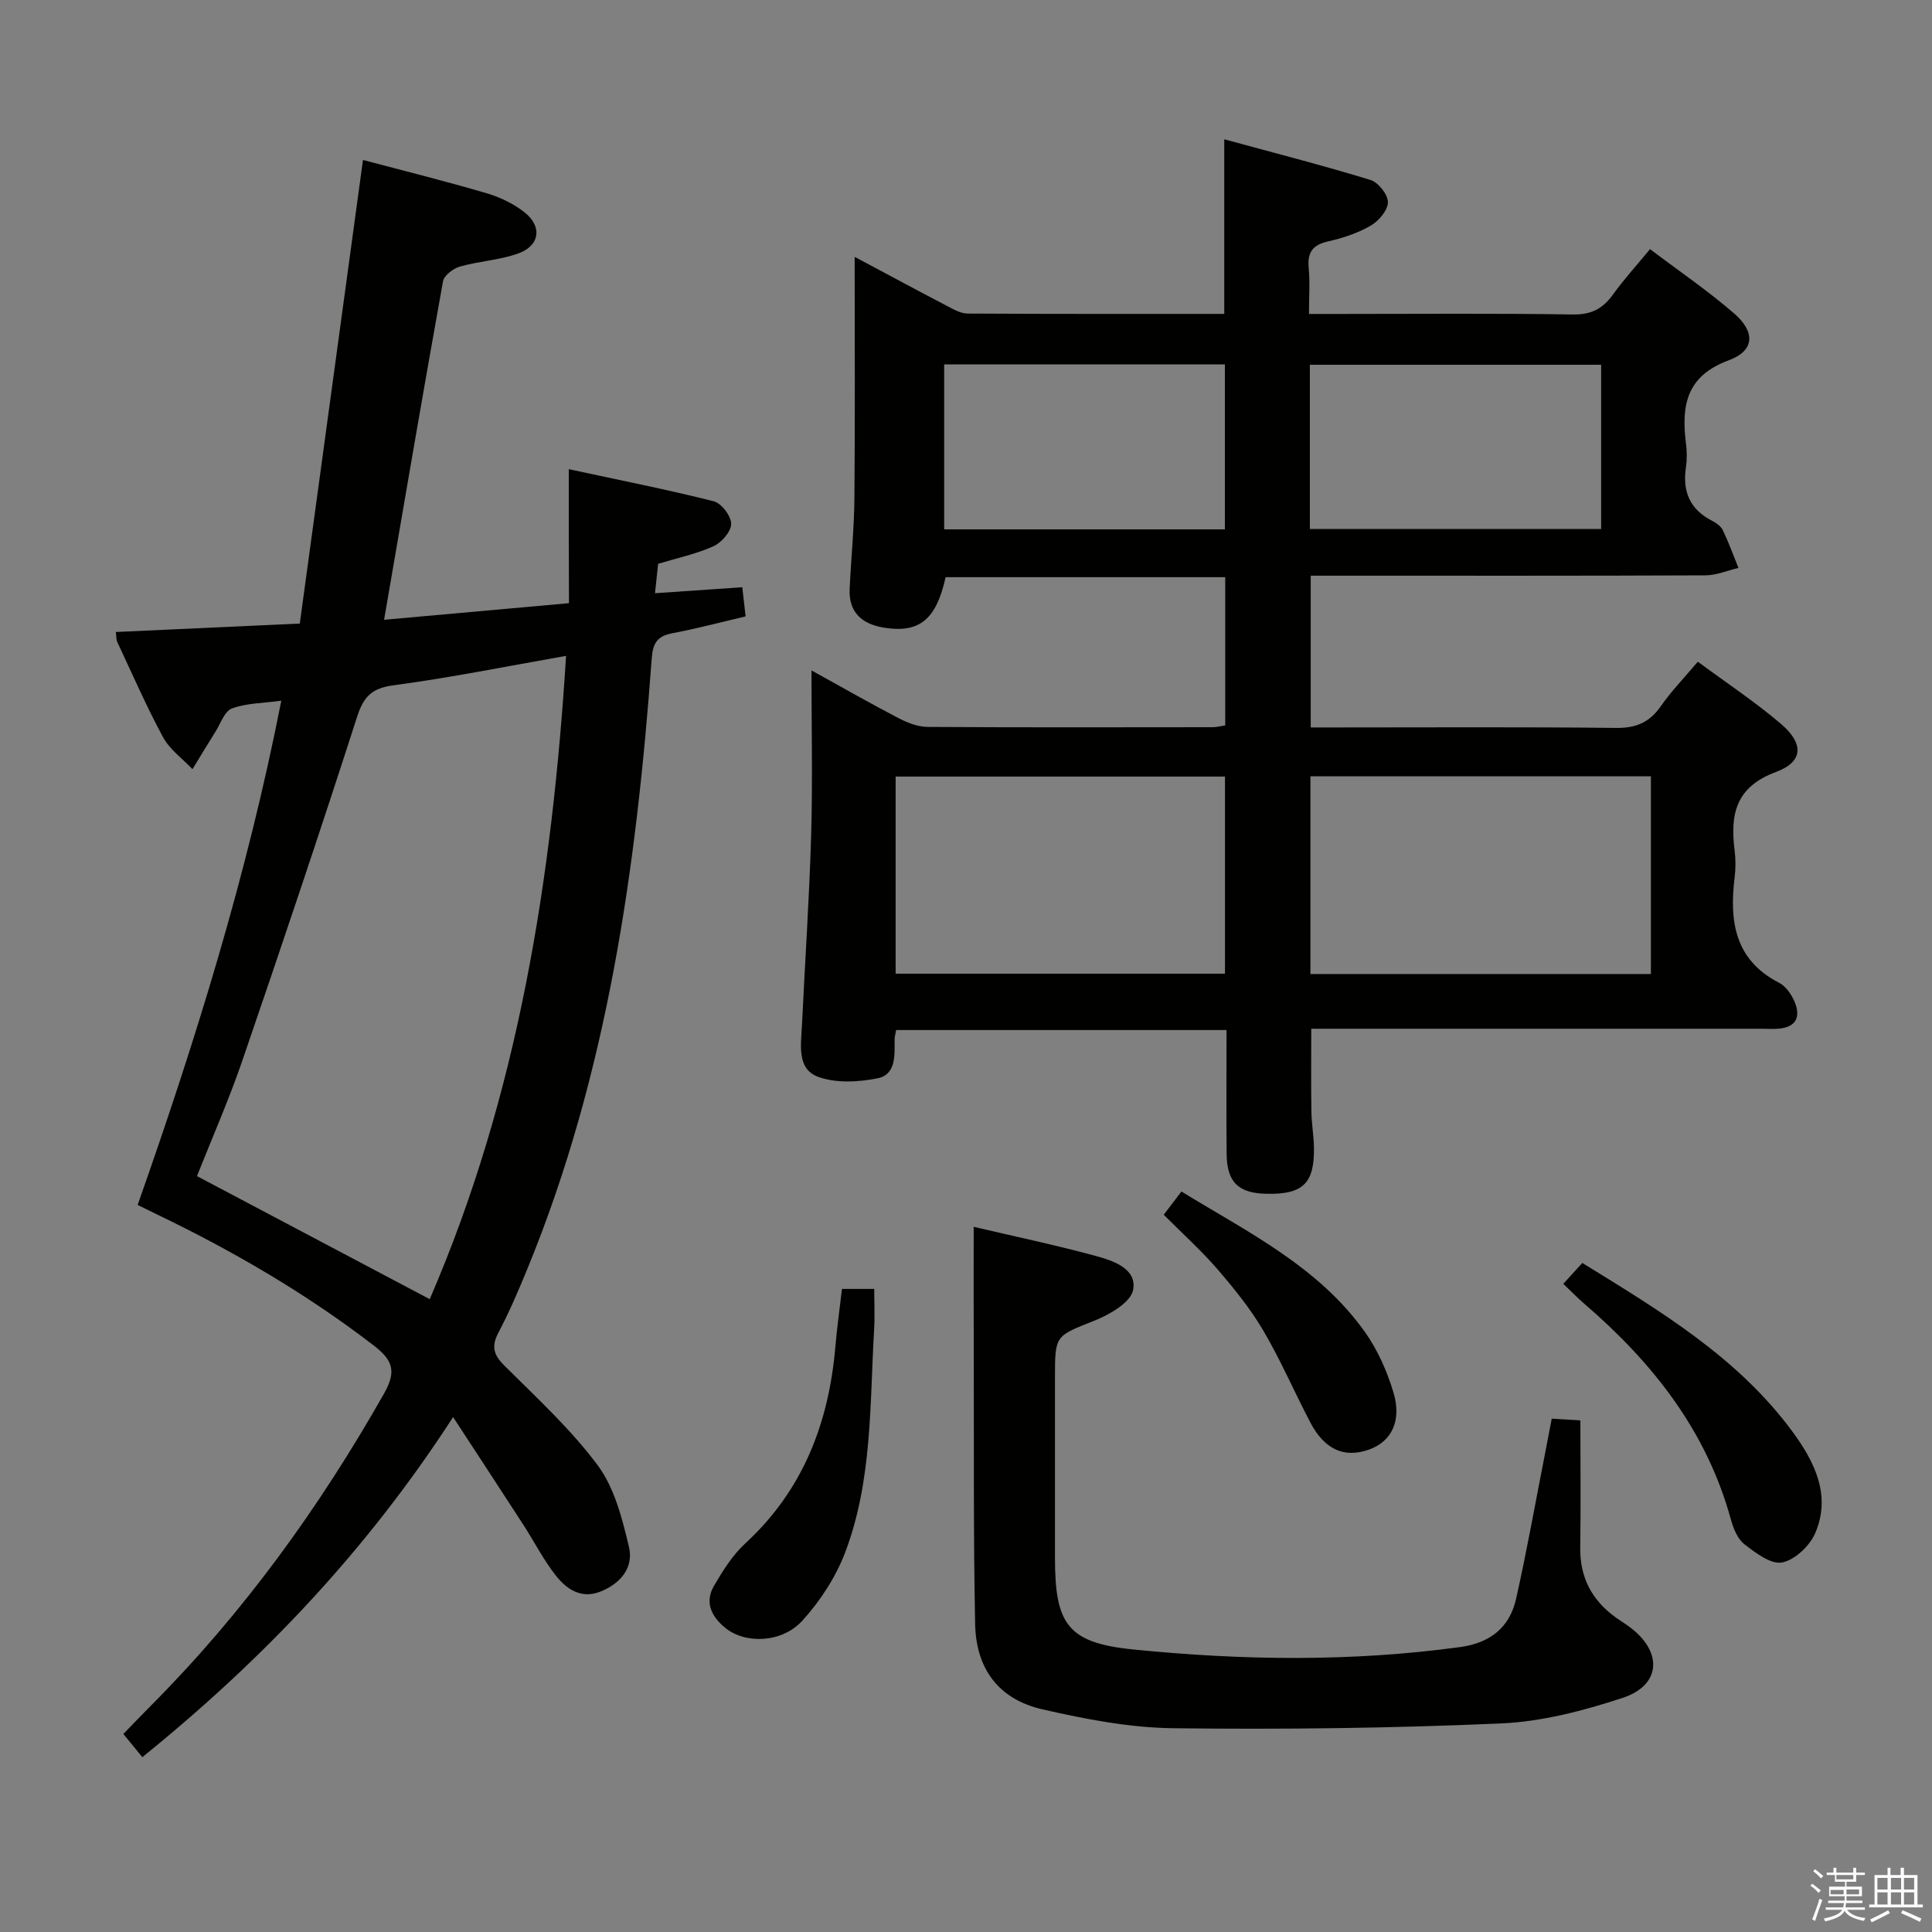 <svg enable-background="new 0 0 400 400" viewBox="0 0 400 400" xmlns="http://www.w3.org/2000/svg"><rect x="0" y="0" width="400" height="400" fill="#808080" stroke="none"/><path d="m374.8 390.4.4-.4c.7.5 1.3 1 1.8 1.4l-.5.5c-.5-.6-1.1-1.1-1.7-1.5zm1 7.3-.6-.3c.5-1.4 1.1-2.8 1.5-4.3.2.1.4.2.6.3-.5 1.3-1 2.8-1.5 4.3zm-.4-10.3.4-.4c.4.3 1 .8 1.7 1.4l-.5.5c-.4-.5-1-1-1.6-1.5zm2.5.3h1.7v-1h.6v1h3.5v-1h.6v1h1.8v.5h-1.8v1.4h-2v1h3.2v2h-3.2v.9h3.3v.5h-3.4c0 .3-.1.6-.1.9h4v.5h-3.7c.7.9 1.9 1.5 3.8 1.7-.1.2-.2.4-.3.6-2.1-.4-3.5-1.1-4-2.1-.4 1-1.8 1.7-4 2.2-.1-.2-.2-.4-.3-.6 2.1-.4 3.4-1 3.8-1.8h-3.4v-.5h3.6c.1-.3.1-.6.2-.9h-3.3v-.5h3.4c0-.3 0-.6 0-.9h-3.2v-2h3.3v-1h-2.1v-1.4h-1.7v-.5zm1.1 3.5v1h2.7c0-.3 0-.4 0-.4 0-.2 0-.2 0-.2 0-.1 0-.2 0-.3h-2.7zm1.2-3v.9h3.5v-.9zm4.7 3h-2.6v.6.4h2.6z" fill="#fbfafc"/><path d="m393.6 386.7h.6v1.5h2.8v6.1h1.1v.6h-11.1v-.6h1.1v-6.1h2.7v-1.5h.6v1.5h2.1v-1.5zm-2.7 8.8.4.6c-1.2.6-2.5 1.3-3.8 1.9-.1-.2-.2-.4-.3-.6 1.2-.6 2.5-1.2 3.7-1.9zm-2.2-6.7v2.4h2.1v-2.4zm0 3v2.5h2.1v-2.5zm2.8-3v2.4h2.1v-2.4zm0 3v2.5h2.1v-2.5zm6 6.1c-1.4-.7-2.7-1.3-3.9-1.8l.3-.6c1.5.6 2.7 1.2 3.9 1.7zm-1.2-9.1h-2.1v2.4h2.1zm-2.1 3v2.5h2.1v-2.5z" fill="#fbfafc"/><g fill="#010100"><path d="m351.52 137c6.11 4.52 11.96 8.38 17.24 12.9 4.74 4.05 4.62 7.82-1.04 9.92-8.46 3.13-9.52 8.86-8.58 16.32.23 1.8.22 3.68 0 5.49-1.11 9.07-.03 17.09 9.21 21.85 1.36.7 2.5 2.33 3.14 3.79 1.29 2.94.68 5.28-3.05 5.69-1.15.13-2.33.03-3.5.03-29.32 0-58.65 0-87.97 0-1.8 0-3.6 0-5.49 0 0 5.98-.06 11.58.03 17.18.04 2.49.49 4.96.53 7.45.11 7.43-2.32 9.72-9.9 9.54-5.78-.14-8.13-2.42-8.18-8.28-.08-8.45-.02-16.9-.02-25.62-23.06 0-45.62 0-68.41 0-.13.79-.32 1.41-.32 2.03.03 3.22.28 7.19-3.47 7.95-4.03.81-8.77 1.07-12.47-.34-4.34-1.66-3.42-6.7-3.23-10.66.62-13.12 1.52-26.23 1.9-39.35.32-11.09.07-22.21.07-34.09 6.4 3.54 12.12 6.81 17.96 9.85 1.85.96 4.02 1.84 6.06 1.85 19.66.13 39.32.08 58.98.06.8 0 1.61-.22 2.66-.37 0-10.24 0-20.31 0-30.69-19.43 0-38.67 0-57.89 0-1.94 8.77-5.42 11.64-12.78 10.45-4.47-.73-7.32-3.11-7.09-8.03.3-6.31.94-12.61.99-18.92.14-16.13.05-32.27.05-49.82 7.42 3.96 13.32 7.14 19.27 10.24 1.29.68 2.74 1.5 4.12 1.5 17.64.1 35.28.07 53.13.07 0-11.86 0-23.41 0-36.15 10.13 2.76 20.27 5.36 30.27 8.42 1.62.49 3.63 3.03 3.61 4.6-.01 1.67-1.89 3.89-3.55 4.85-2.68 1.56-5.78 2.58-8.83 3.27-3.22.72-4.32 2.28-4.02 5.5.28 2.95.06 5.94.06 9.52h6.65c15.99 0 31.99-.15 47.98.11 3.81.06 6.19-1.19 8.31-4.13 2.22-3.09 4.81-5.93 7.67-9.4 5.93 4.49 11.96 8.59 17.43 13.33 4.41 3.83 4.24 7.69-1.12 9.68-8.86 3.27-9.84 9.42-8.87 17.2.21 1.64.23 3.36-.01 4.99-.73 4.97.81 8.69 5.41 11.04.86.44 1.84 1.13 2.23 1.95 1.22 2.54 2.18 5.2 3.24 7.81-2.28.54-4.57 1.53-6.85 1.54-25.32.11-50.65.07-75.97.07-1.8 0-3.61 0-5.74 0v31.42h5.21c19.33 0 38.65-.12 57.98.1 4.1.05 6.89-1.1 9.23-4.41 2.16-3.12 4.84-5.88 7.73-9.3zm-80.21 23.72v40.94h70.49c0-13.77 0-27.2 0-40.94-23.59 0-46.97 0-70.49 0zm-85.88 40.87h68.19c0-13.83 0-27.25 0-40.81-22.89 0-45.46 0-68.19 0zm85.76-92.07h60.31c0-11.64 0-22.85 0-34-20.34 0-40.23 0-60.31 0zm-75.71-34.08v34.16h58.12c0-11.54 0-22.75 0-34.16-19.53 0-38.74 0-58.12 0z"/><path d="m117.76 97.14c10.44 2.25 20.3 4.2 30.03 6.65 1.58.4 3.59 3.06 3.59 4.67 0 1.59-1.99 3.88-3.66 4.63-3.58 1.62-7.51 2.44-11.46 3.64-.19 1.81-.38 3.59-.65 6.09 6-.41 11.83-.81 18.07-1.24.24 2.12.44 3.87.69 6.04-5.17 1.21-10.1 2.52-15.1 3.47-3.13.59-4.1 1.97-4.34 5.25-3.16 43.22-9.12 85.9-25.75 126.38-1.83 4.45-3.73 8.9-5.97 13.15-1.51 2.85-1.06 4.59 1.2 6.85 6.7 6.68 13.77 13.16 19.37 20.7 3.46 4.67 5.05 11.01 6.44 16.86 1.02 4.29-1.77 7.62-5.96 9.26-3.95 1.55-6.96-.53-9.15-3.3-2.56-3.23-4.45-6.98-6.7-10.46-4.67-7.21-9.38-14.4-14.6-22.39-17.86 27.59-39.3 50.15-64.34 70.41-1.25-1.53-2.38-2.91-3.93-4.8 1.86-1.92 3.76-3.91 5.7-5.86 19.17-19.24 34.89-41.02 48.27-64.61 2.66-4.69 1.78-6.96-2.22-10.03-13.92-10.69-28.96-19.45-44.73-27.04-1.18-.57-2.36-1.15-4.06-1.99 11.98-34.01 22.66-68.29 29.74-104.4-3.87.53-7.26.5-10.22 1.61-1.54.58-2.36 3.15-3.44 4.86-1.61 2.55-3.16 5.14-4.73 7.71-2.07-2.19-4.71-4.07-6.09-6.62-3.48-6.42-6.39-13.15-9.5-19.76-.2-.42-.14-.95-.28-2.02 12.47-.57 24.8-1.14 38.09-1.75 4.39-32.2 8.72-64.01 13.08-95.98 8.67 2.3 17.19 4.41 25.6 6.89 2.8.82 5.64 2.19 7.91 4 3.67 2.95 3.07 6.88-1.37 8.47-3.85 1.38-8.11 1.58-12.07 2.71-1.38.39-3.28 1.83-3.5 3.05-4.15 23.03-8.07 46.1-12.2 70.08 12.94-1.16 25.41-2.29 38.28-3.44-.04-9.22-.04-17.96-.04-27.74zm-28.79 171.84c18.29-42.29 25.34-87.01 28.23-133.19-12.47 2.19-24 4.53-35.64 6.08-4.54.6-6.26 2.28-7.64 6.57-7.67 23.84-15.66 47.58-23.79 71.27-2.78 8.1-6.25 15.96-9.35 23.79 16.2 8.57 32.01 16.93 48.19 25.48z"/><path d="m201.59 254c8.3 1.95 16.88 3.75 25.34 6.05 3.59.98 8.5 2.63 7.67 7.02-.49 2.56-4.8 5.07-7.9 6.31-8.17 3.26-8.28 2.97-8.28 11.68v37.49c0 13.69 2.6 17.58 16.15 18.95 22.54 2.27 45.15 2.59 67.72-.49 6.23-.85 10.26-4.05 11.6-9.99 2.25-10.02 4.04-20.14 6.02-30.22.44-2.25.86-4.5 1.36-7.08 2.34.14 4.43.27 5.93.36 0 9.05.1 17.68-.03 26.31-.09 6.19 2.41 10.92 7.34 14.48 1.08.78 2.24 1.45 3.28 2.28 6.49 5.1 5.99 11.81-1.85 14.38-8.12 2.67-16.71 4.92-25.19 5.29-22.6.99-45.26 1.27-67.88.99-9.03-.11-18.16-1.88-27.01-3.9-9.03-2.06-13.79-8.31-13.97-17.71-.36-17.99-.23-35.98-.28-53.97-.04-9.29-.02-18.57-.02-28.23z"/><path d="m323.66 265.81c1.45-1.59 2.55-2.8 3.94-4.33 16.08 9.93 32.24 19.54 43.61 35.06 4.5 6.15 7.95 13.1 4.62 20.86-1.13 2.64-4.22 5.58-6.86 6.09-2.31.45-5.5-1.98-7.81-3.77-1.43-1.11-2.3-3.3-2.81-5.17-5.04-18.37-16.24-32.5-30.38-44.66-1.36-1.18-2.63-2.48-4.31-4.08z"/><path d="m174.32 266.86h6.68c0 2.79.14 5.57-.02 8.33-.91 15.56-.36 31.38-6 46.23-1.94 5.11-5.16 10.05-8.85 14.11-4.27 4.69-11.87 4.85-15.95 1.52-2.88-2.35-4.36-5.31-2.34-8.75 1.82-3.11 3.82-6.32 6.44-8.73 11.95-11 17.3-24.89 18.67-40.69.33-3.93.89-7.85 1.37-12.02z"/><path d="m240.94 251.5c1.3-1.71 2.4-3.15 3.66-4.81 13.8 8.45 28.43 15.59 38.04 29.15 2.61 3.69 4.54 8.08 5.85 12.42 1.79 5.94-.42 10.23-5.08 11.87-5.11 1.8-9.18 0-12.14-5.66-3.3-6.3-6.12-12.87-9.72-18.99-2.67-4.54-6.06-8.72-9.51-12.73-3.36-3.88-7.2-7.33-11.1-11.25z"/></g></svg>